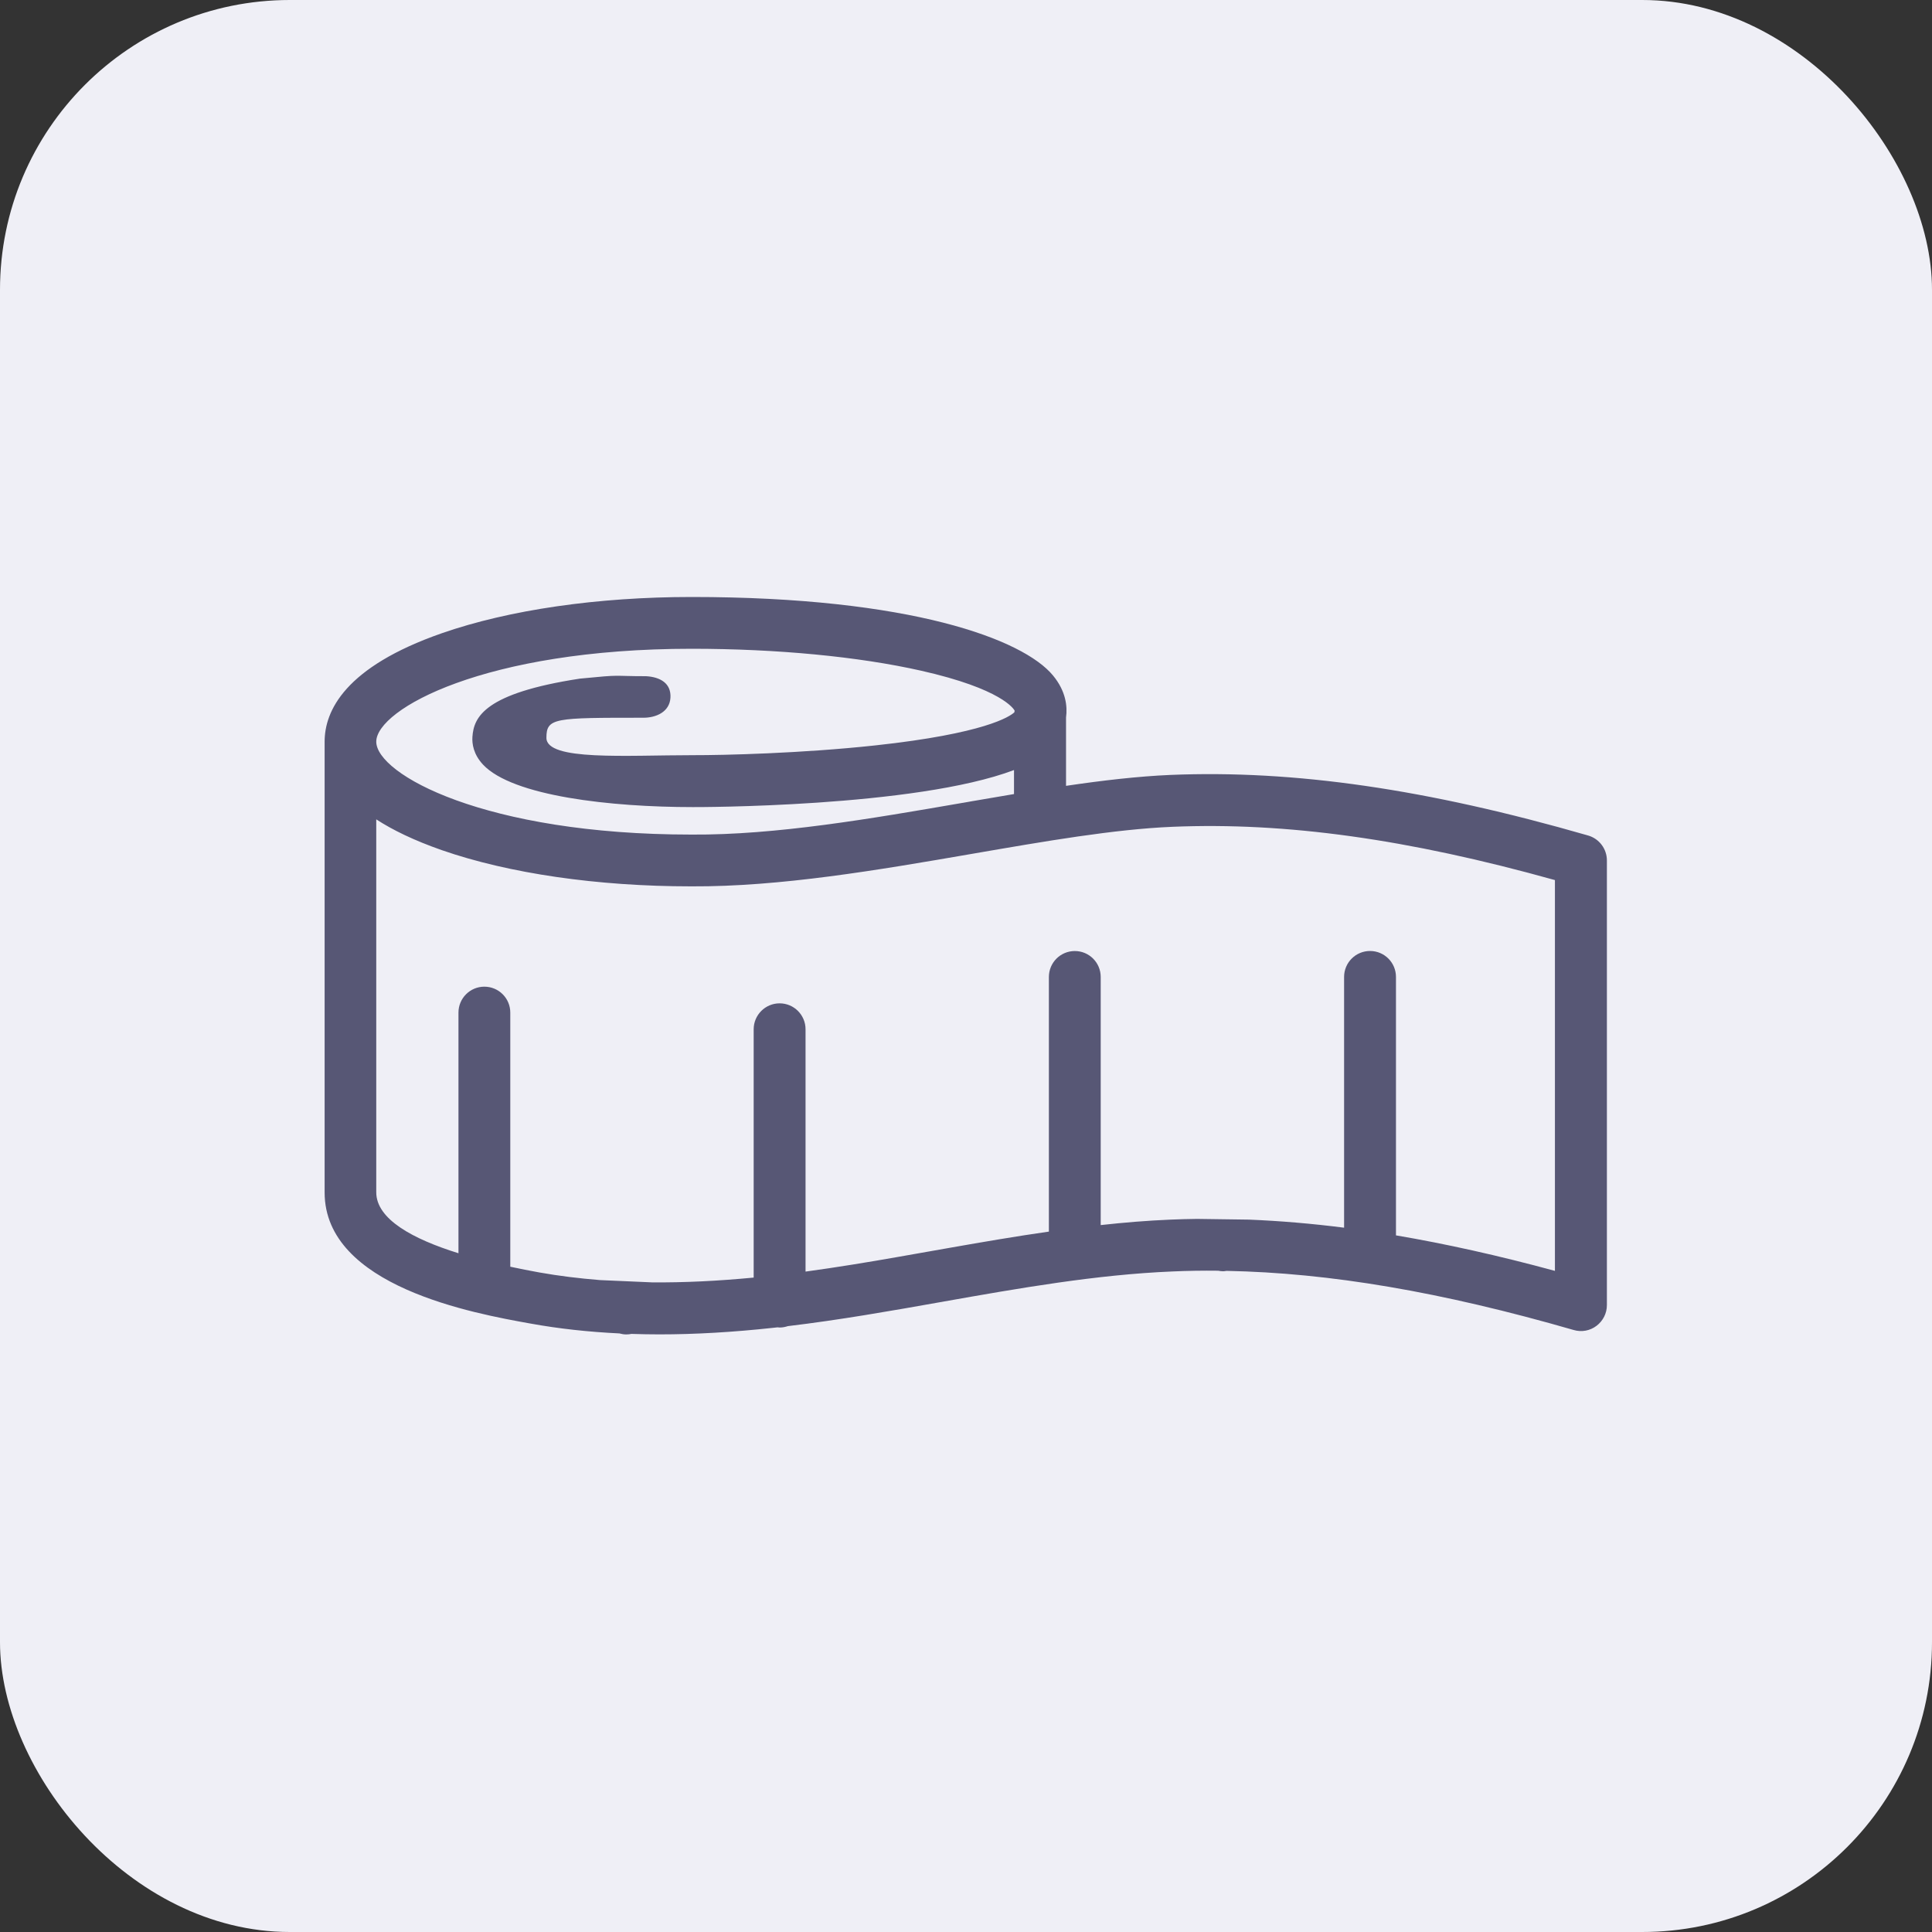 <svg width="40" height="40" viewBox="0 0 40 40" fill="none" xmlns="http://www.w3.org/2000/svg">
<rect x="0" y="0" width="40" height="40" fill="#333333" stroke="none"/>
<rect width="40" height="40" rx="6" fill="#EFEFF6"/>
<path fill-rule="evenodd" clip-rule="evenodd" d="M24.233 16.044C26.794 15.938 29.542 16.336 32.88 17.298L32.88 17.298C33.111 17.365 33.269 17.576 33.269 17.814V27.021C33.269 27.19 33.189 27.348 33.054 27.45C32.92 27.552 32.745 27.584 32.584 27.537C29.843 26.746 27.525 26.352 25.392 26.312L25.392 26.312L25.392 26.312C25.37 26.316 25.347 26.32 25.324 26.32C25.288 26.32 25.254 26.315 25.22 26.309C24.903 26.305 24.59 26.31 24.279 26.324C22.695 26.389 21.088 26.673 19.533 26.948L19.497 26.955L19.477 26.958C18.444 27.141 17.378 27.329 16.312 27.456C16.259 27.473 16.203 27.485 16.144 27.485C16.136 27.485 16.127 27.484 16.118 27.483C16.115 27.483 16.111 27.482 16.108 27.482C16.106 27.481 16.104 27.481 16.103 27.481C16.102 27.481 16.1 27.481 16.099 27.481C16.093 27.481 16.087 27.482 16.081 27.483C16.059 27.486 16.038 27.488 16.017 27.49C15.181 27.581 14.395 27.627 13.651 27.627C13.455 27.627 13.264 27.623 13.074 27.617C13.038 27.624 13.002 27.628 12.965 27.628C12.915 27.628 12.868 27.619 12.823 27.607C12.18 27.576 11.569 27.509 10.984 27.403C9.816 27.194 6.721 26.636 6.721 24.688V15.356C6.721 14.717 7.141 13.809 9.149 13.11C10.538 12.626 12.374 12.36 14.319 12.36C18.852 12.36 21.183 13.235 21.801 13.985C22.071 14.311 22.102 14.629 22.071 14.855V16.27C22.834 16.157 23.561 16.073 24.233 16.044ZM19.07 13.886C17.774 13.594 16.086 13.432 14.319 13.432L14.32 13.432C10.035 13.432 7.794 14.684 7.79 15.355C7.79 16.027 10.031 17.279 14.316 17.279H14.317H14.319C16.063 17.291 18.028 16.951 19.931 16.622L19.94 16.621C20.008 16.609 20.075 16.597 20.143 16.585L20.143 16.585L20.143 16.585L20.143 16.585L20.144 16.585C20.431 16.536 20.714 16.487 20.994 16.44V15.943C18.944 16.718 14.402 16.711 14.345 16.71C12.648 16.71 10.612 16.484 10 15.83C9.802 15.617 9.771 15.4 9.781 15.255C9.809 14.844 10.033 14.352 12.008 14.05C12.921 13.96 12.641 14 13.377 14C13.673 14.017 13.898 14.149 13.881 14.445C13.863 14.742 13.581 14.86 13.321 14.86C11.477 14.86 11.313 14.86 11.313 15.276C11.313 15.758 12.961 15.635 14.35 15.635C14.986 15.636 16.592 15.598 18.12 15.433C20.393 15.187 20.907 14.835 21.001 14.748C21.002 14.742 21.003 14.736 21.004 14.73C21.005 14.725 21.006 14.719 21.007 14.713C21.007 14.713 21.007 14.713 21.006 14.711C20.988 14.68 20.746 14.264 19.07 13.886ZM32.193 26.312V18.221C29.144 17.37 26.62 17.02 24.275 17.118C23.072 17.168 21.64 17.416 20.124 17.678C18.172 18.015 16.152 18.361 14.316 18.351H14.315H14.312C12.368 18.351 10.535 18.084 9.146 17.601C8.575 17.401 8.131 17.186 7.79 16.964V24.685C7.79 25.241 8.544 25.652 9.492 25.947V20.965C9.492 20.668 9.732 20.428 10.028 20.428C10.325 20.428 10.565 20.668 10.565 20.965V26.226C10.769 26.27 10.971 26.309 11.168 26.345C11.572 26.417 11.991 26.468 12.425 26.503L13.498 26.55C14.159 26.556 14.86 26.522 15.604 26.451V21.31C15.604 21.014 15.845 20.773 16.141 20.773C16.438 20.773 16.678 21.014 16.678 21.31V26.327C17.322 26.239 17.968 26.133 18.605 26.021L19.678 25.832C20.349 25.714 21.029 25.597 21.716 25.499V20.227C21.716 19.93 21.956 19.69 22.253 19.69C22.549 19.69 22.789 19.93 22.789 20.227V25.364C23.269 25.311 23.749 25.271 24.232 25.251C24.415 25.242 24.6 25.239 24.785 25.236L25.859 25.251C26.498 25.277 27.153 25.332 27.828 25.418V20.226C27.828 19.929 28.069 19.689 28.365 19.689C28.662 19.689 28.902 19.929 28.902 20.226V25.577C29.939 25.753 31.03 25.996 32.193 26.312Z" fill="#575775"/>
</svg>
